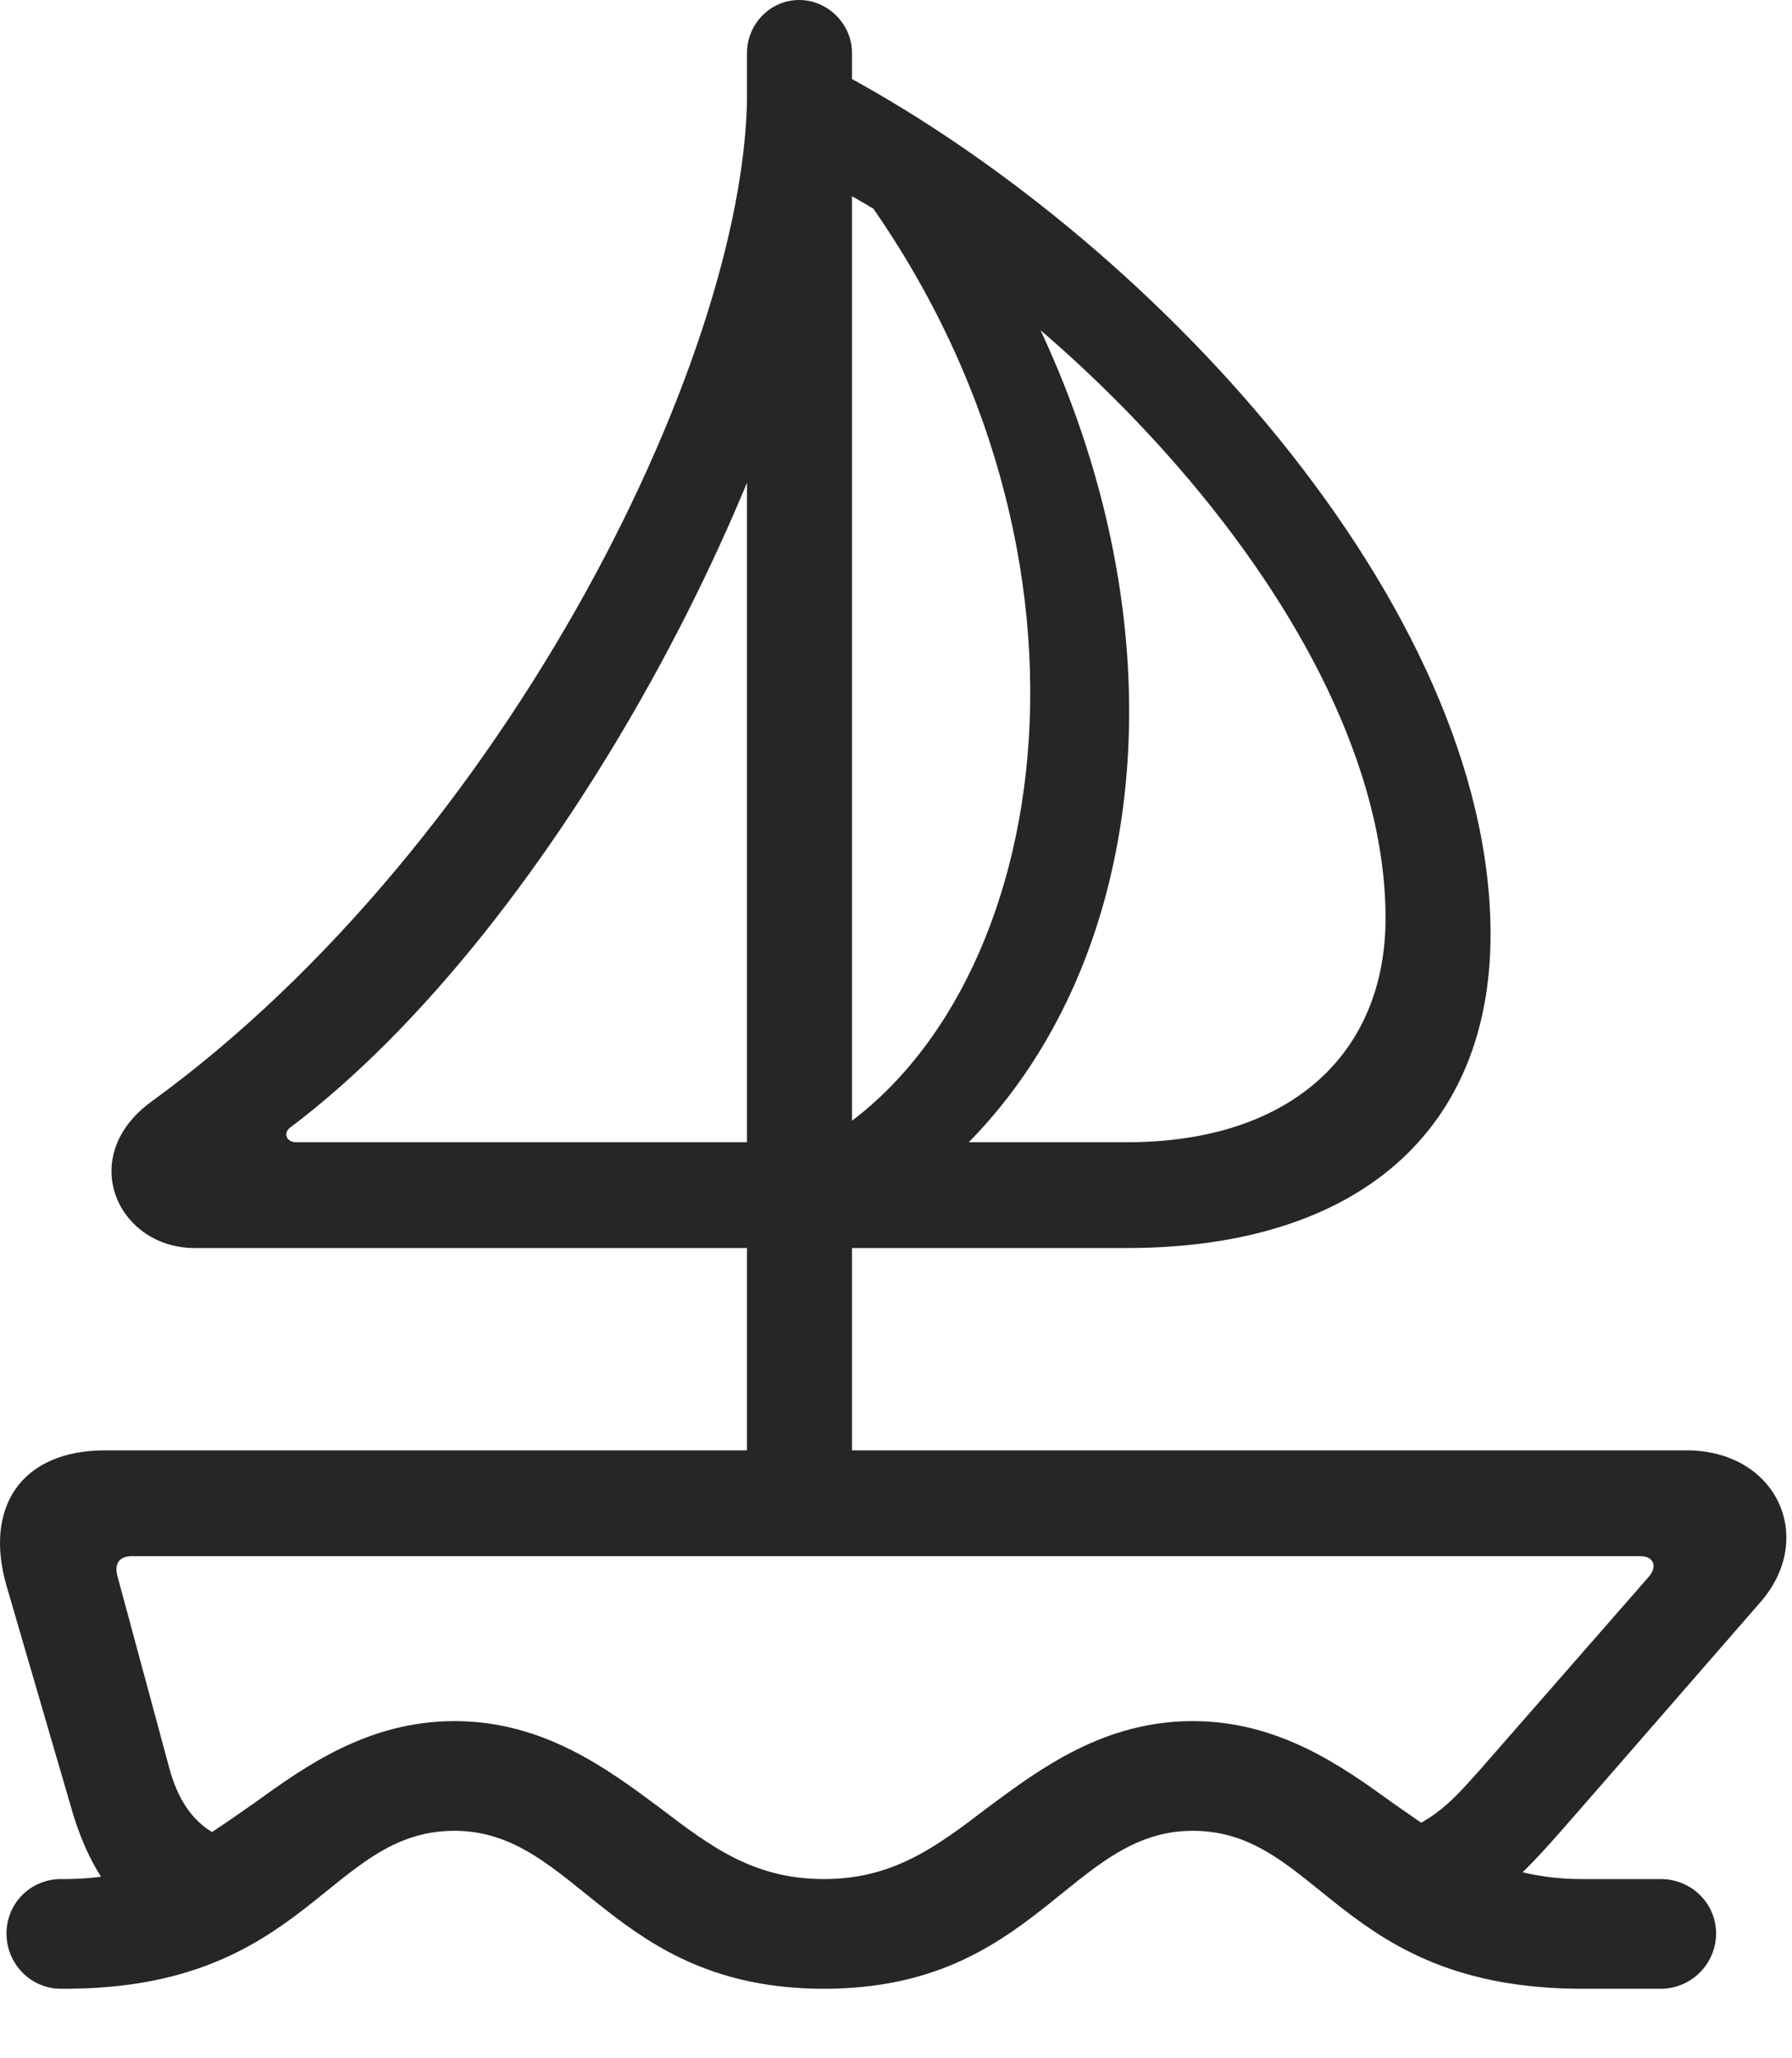 <svg width="27" height="31" viewBox="0 0 27 31" fill="none" xmlns="http://www.w3.org/2000/svg">
<path d="M0.098 23.883L1.106 27.34C1.294 27.938 1.54 28.371 1.868 28.688L3.391 27.691C2.981 27.527 2.712 27.199 2.559 26.66L1.774 23.754C1.716 23.566 1.786 23.438 1.985 23.438H24.72C24.919 23.438 24.977 23.602 24.837 23.754L22.305 26.648C21.907 27.094 21.591 27.469 20.887 27.668L22.317 28.723C22.927 28.301 23.395 27.715 24.005 27.023L26.536 24.117C27.368 23.145 26.759 21.844 25.411 21.844H1.587C0.309 21.844 -0.241 22.711 0.098 23.883ZM11.255 22.828H12.837V0.797C12.837 0.363 12.473 0 12.04 0C11.606 0 11.255 0.363 11.255 0.797V22.828ZM12.157 18.797H16.973C20.501 18.797 22.458 16.992 22.458 14.074C22.458 9.105 17.302 3.516 12.497 1.008L11.688 2.379C15.673 4.113 20.876 9.316 20.876 13.828C20.876 15.867 19.446 17.203 16.985 17.203H12.157V18.797ZM13.141 3.117C17.032 8.695 15.778 15.48 12.098 17.344L12.427 18.727C17.454 16.418 18.649 9.129 14.501 2.883L13.141 3.117ZM2.934 18.797H11.864V17.203H4.458C4.317 17.203 4.259 17.062 4.376 16.98C8.384 13.957 12.087 6.996 12.696 2.227L11.255 1.23C11.348 5.18 7.657 12.691 2.278 16.594C1.141 17.426 1.774 18.797 2.934 18.797ZM12.415 29.953C15.602 29.953 16.118 27.574 17.97 27.574C19.88 27.574 20.184 29.953 23.841 29.953H25.024C25.481 29.953 25.856 29.578 25.856 29.121C25.856 28.664 25.481 28.301 25.024 28.301H23.841C22.575 28.301 21.872 27.773 20.981 27.152C20.22 26.602 19.27 25.922 17.97 25.922C16.634 25.922 15.673 26.637 14.899 27.211C14.102 27.82 13.458 28.301 12.415 28.301C11.36 28.301 10.716 27.82 9.919 27.211C9.145 26.637 8.184 25.922 6.848 25.922C5.548 25.922 4.598 26.602 3.837 27.152C2.946 27.773 2.243 28.301 0.977 28.301H0.919C0.462 28.301 0.098 28.664 0.098 29.121C0.098 29.578 0.462 29.953 0.919 29.953H0.977C4.634 29.953 4.938 27.574 6.848 27.574C8.7 27.574 9.216 29.953 12.415 29.953Z" fill="black" fill-opacity="0.85"/>
</svg>
